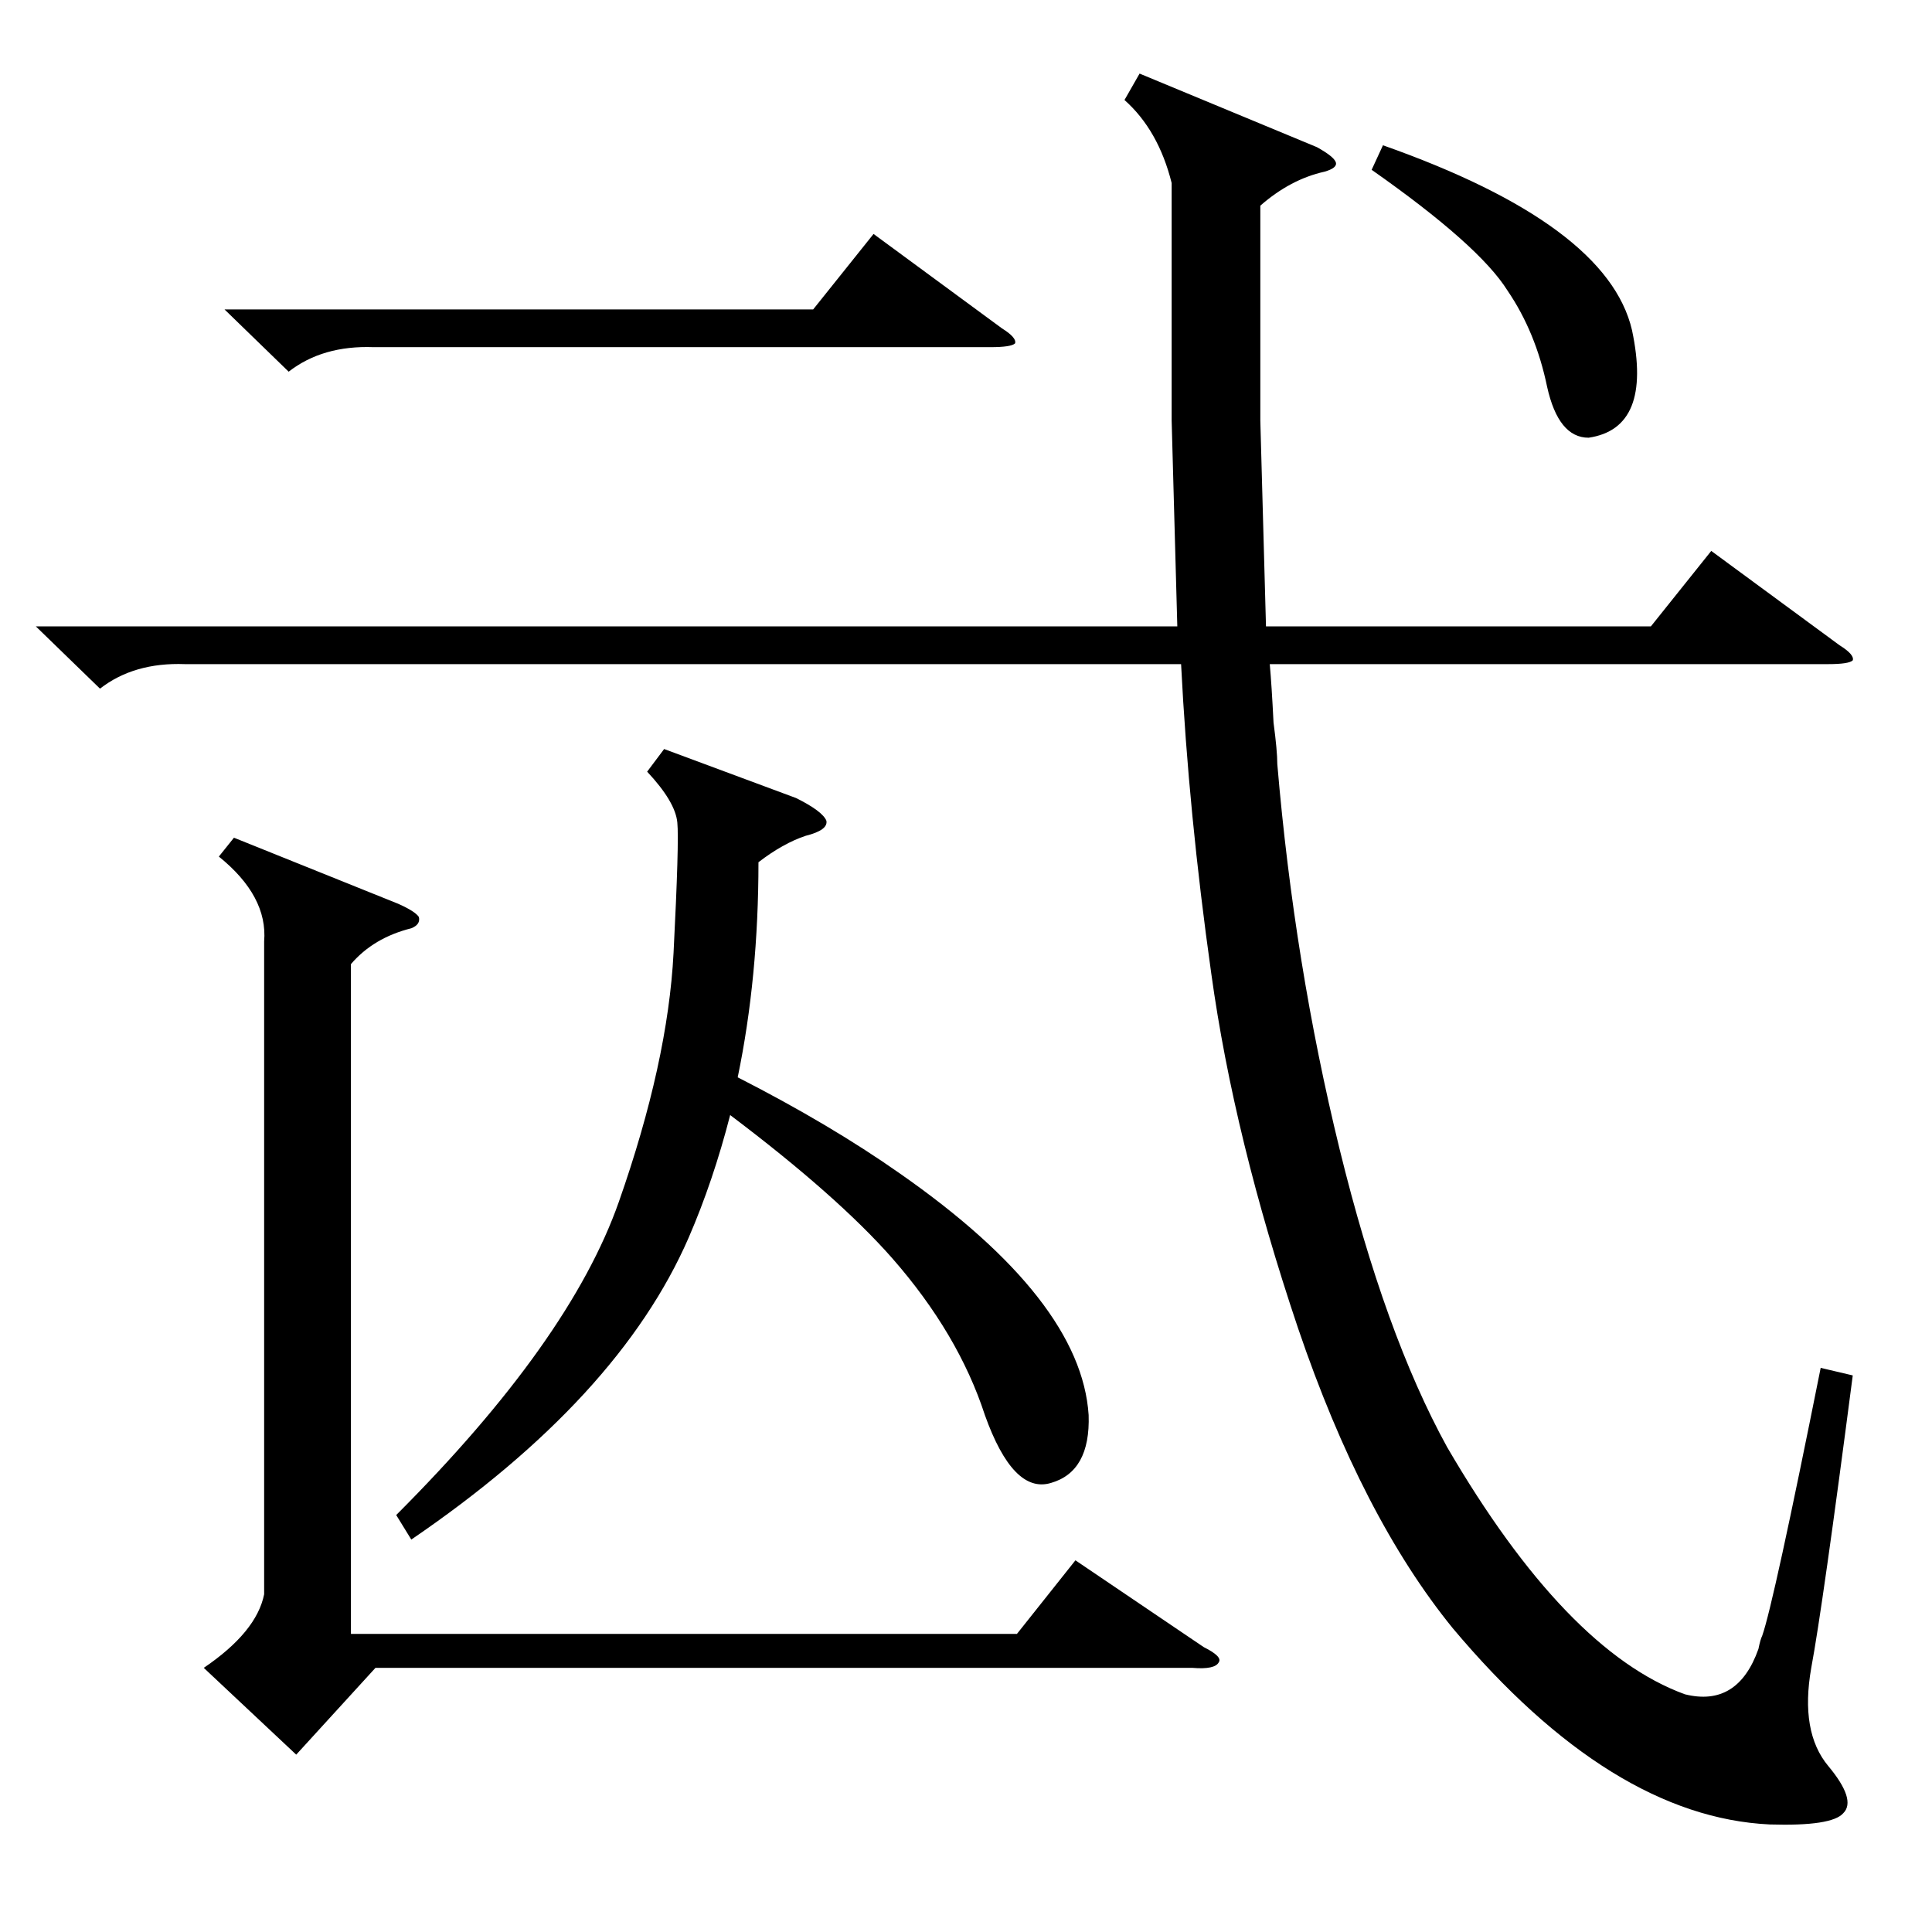 <?xml version="1.0" standalone="no"?>
<!DOCTYPE svg PUBLIC "-//W3C//DTD SVG 1.1//EN" "http://www.w3.org/Graphics/SVG/1.1/DTD/svg11.dtd" >
<svg xmlns="http://www.w3.org/2000/svg" xmlns:xlink="http://www.w3.org/1999/xlink" version="1.1" viewBox="0 -205 1024 1024">
  <g transform="matrix(1 0 0 -1 0 819)">
   <path fill="currentColor"
d="M604 985l94 -39q9 -5 10 -8t-6 -5q-18 -4 -34 -18v-114l3 -109h204l32 40l68 -50q8 -5 7 -8q-2 -2 -13 -2h-296q1 -11 2 -31q2 -15 2 -22q9 -106 33 -204t57 -158q63 -108 126 -131q28 -7 39 24q1 5 2 7q6 17 31 142l17 -4q-16 -123 -22 -155q-6 -34 9 -52t8 -25
q-6 -7 -39 -6q-84 4 -168 104q-48 59 -82 159q-34 101 -46 188q-12 85 -16 164h-528q-27 1 -45 -13l-34 33h605l-3 109v126q-7 28 -25 44zM140 525q2 24 -24 45l8 10l87 -35q9 -4 11 -7q1 -4 -4 -6q-20 -5 -32 -19v-355h353l31 39l68 -46q10 -5 8 -8q-2 -4 -14 -3h-433
l-42 -46l-49 46q28 19 32 39v346zM352 627l70 -26q14 -7 16 -12q1 -5 -11 -8q-12 -4 -25 -14q0 -61 -11 -114q49 -25 86 -51q96 -67 100 -128q1 -30 -20 -36q-20 -6 -35 36q-14 43 -49 83q-29 33 -86 76q-9 -35 -22 -65q-37 -85 -147 -160l-8 13q92 92 118 166t29 132
q3 59 2 69q-1 11 -16 27zM119 860h312l32 40l68 -50q8 -5 7 -8q-2 -2 -13 -2h-327q-27 1 -45 -13zM727 934l6 13q119 -42 132 -98q11 -52 -23 -57q-16 0 -22 27q-6 29 -21 51q-15 24 -72 64z" />
  </g>

</svg>
